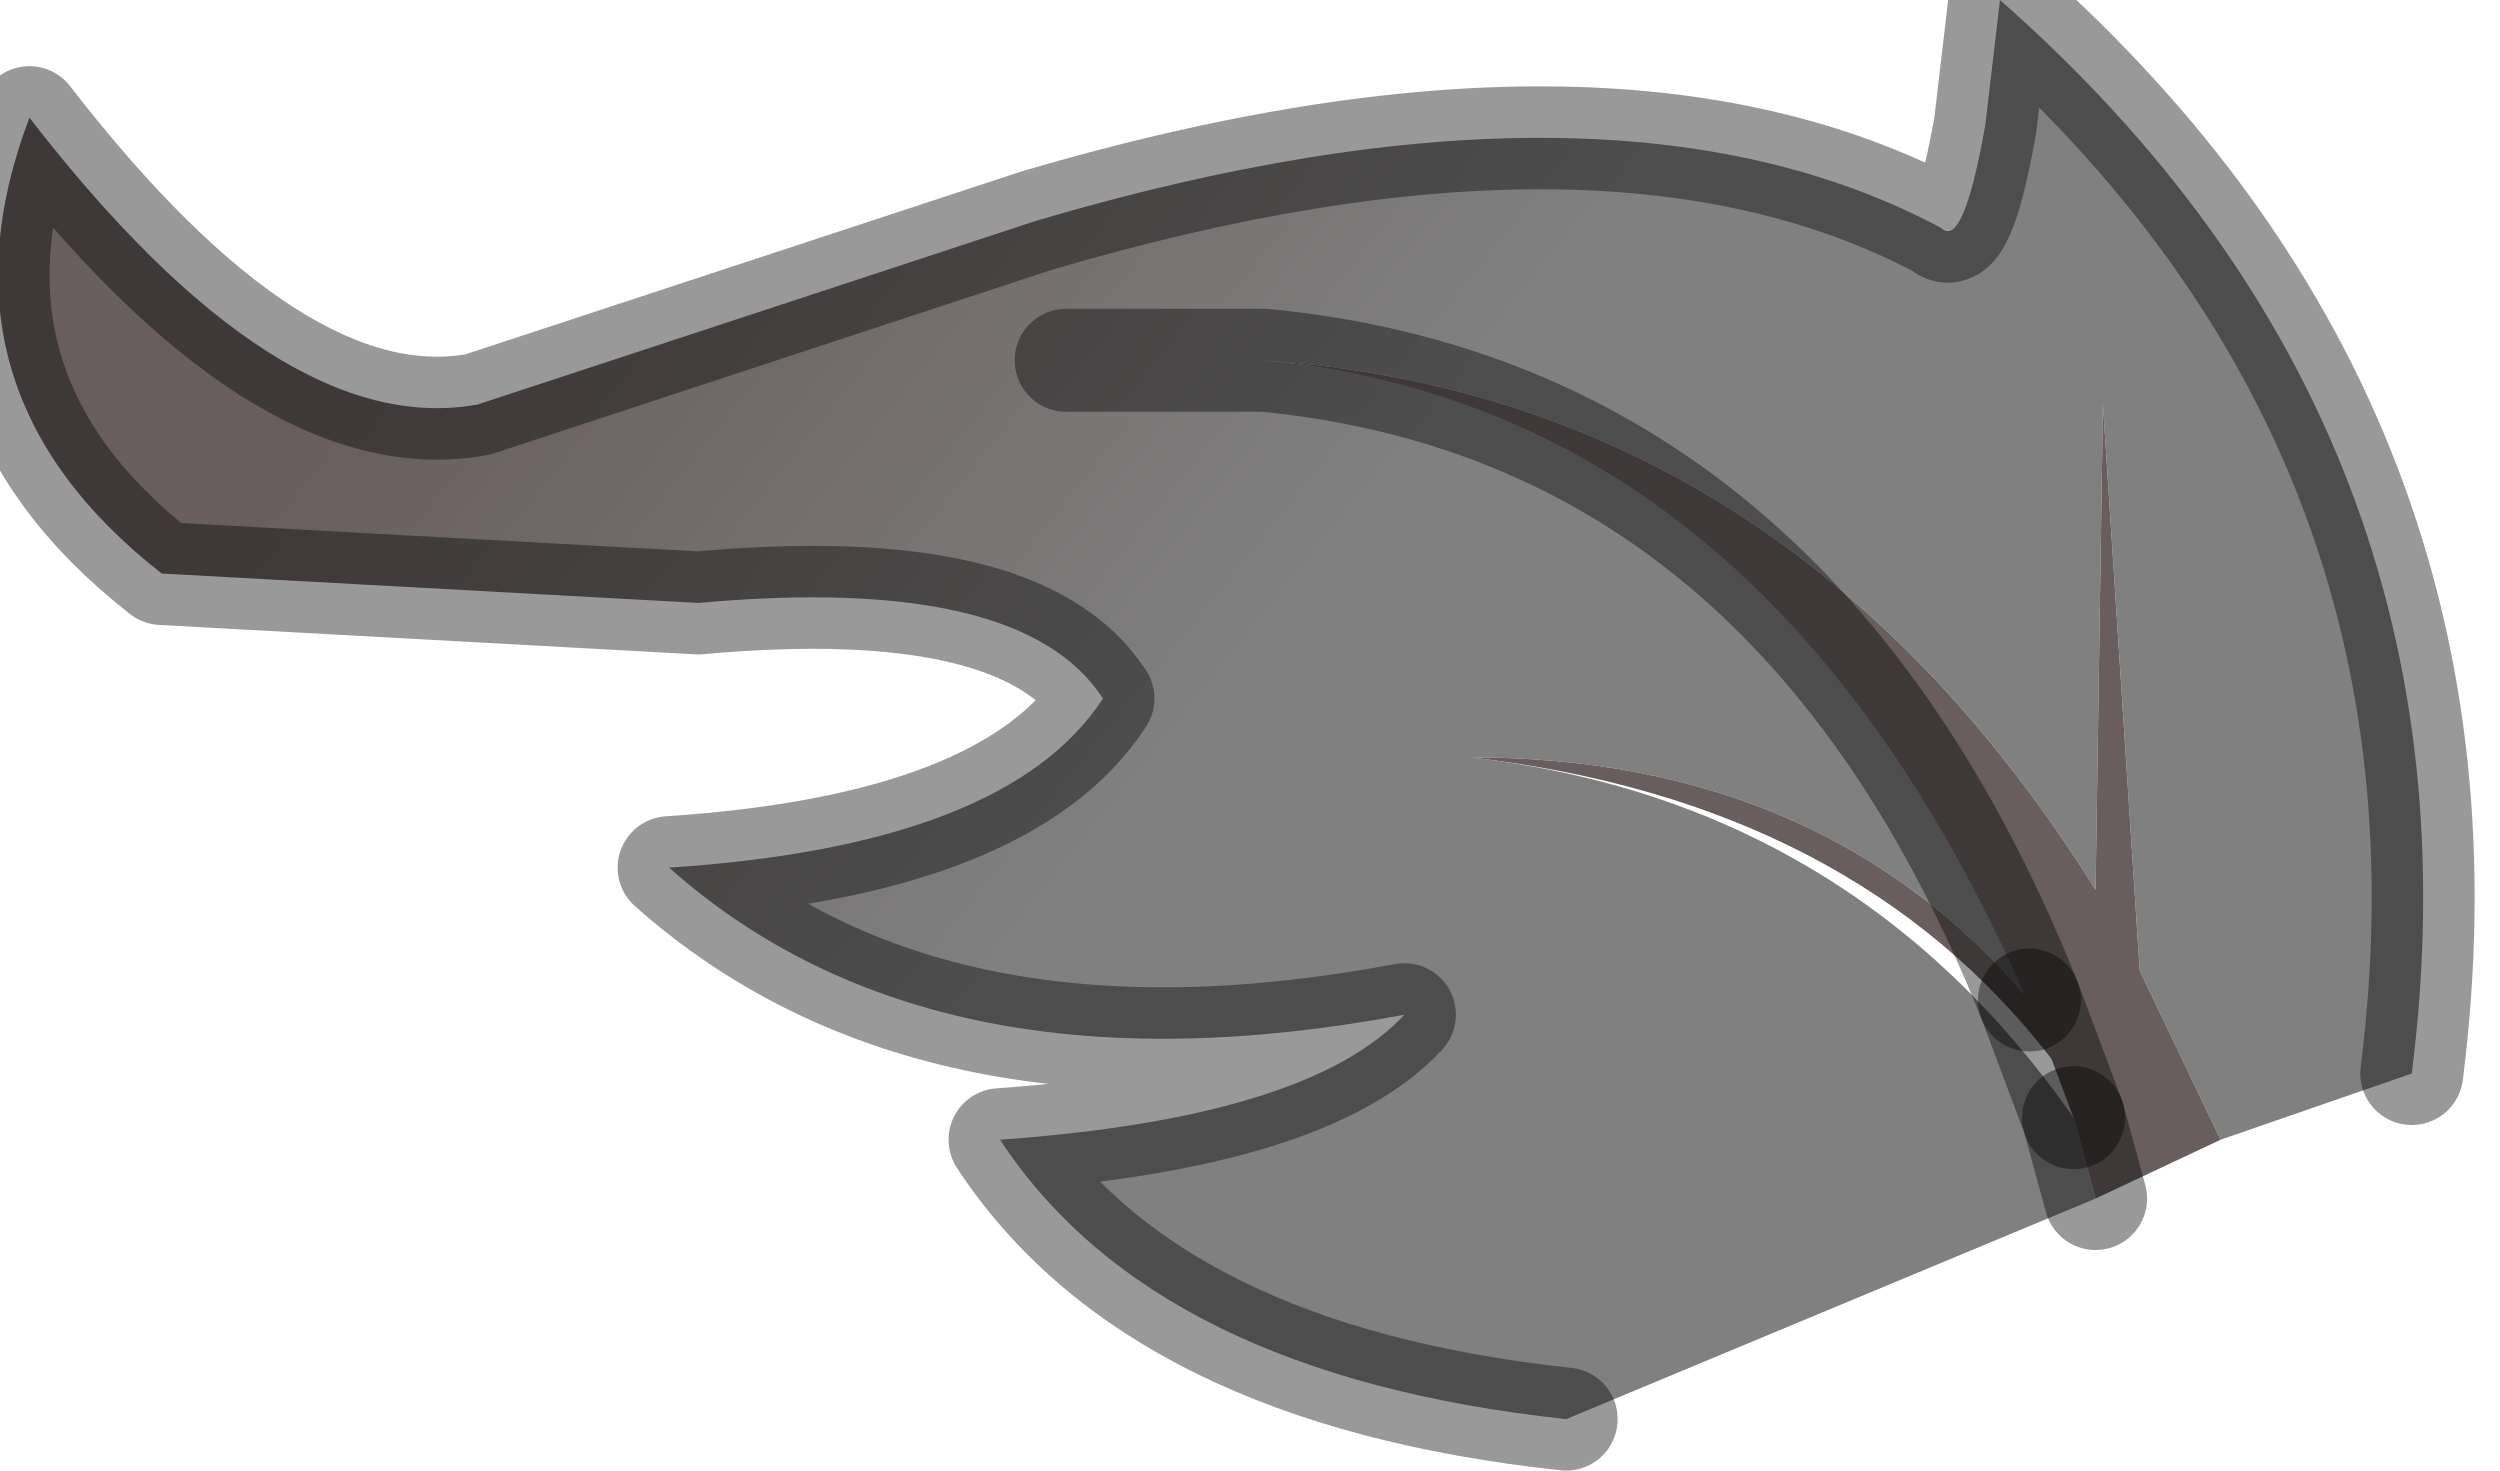 <?xml version="1.0" encoding="utf-8"?>
<svg version="1.1" id="Layer_1"
xmlns="http://www.w3.org/2000/svg"
xmlns:xlink="http://www.w3.org/1999/xlink"
width="17px" height="10px"
xml:space="preserve">
<g id="PathID_2776" transform="matrix(1, 0, 0, 1, 8.25, 4.85)">
<linearGradient
id="LinearGradID_843" gradientUnits="userSpaceOnUse" gradientTransform="matrix(0.003, 0.002, -0.004, 0.005, -2.65, -1.5)" spreadMethod ="pad" x1="-819.2" y1="0" x2="819.2" y2="0" >
<stop  offset="0" style="stop-color:#695D5D;stop-opacity:1" />
<stop  offset="1" style="stop-color:#808080;stop-opacity:1" />
</linearGradient>
<path style="fill:url(#LinearGradID_843) " d="M0.35 -2.4L-1 -2.4L0.35 -2.4Q3.95 -2.05 5.55 1.95Q4.15 0.3 1.75 0.3Q4.35 0.6 5.85 2.75L6 3.3L2.4 4.8Q-0.4 4.5 -1.45 2.9Q0.65 2.75 1.3 2.05Q-1.9 2.65 -3.7 1.05Q-1.4 0.9 -0.75 -0.1Q-1.3 -0.95 -3.5 -0.75L-7.15 -0.95Q-8.75 -2.2 -8.05 -4.05Q-6.35 -1.85 -5 -2.1L-1.2 -3.35Q2.7 -4.5 4.95 -3.3Q5.1 -3.15 5.25 -4L5.35 -4.85Q8.7 -1.9 8.15 2.45L6.85 2.9L6.3 1.75L6.05 -2.1L6 1.2Q3.9 -2.15 0.35 -2.4" />
<path style="fill:#695D5D;fill-opacity:1" d="M6 1.2L6.05 -2.1L6.3 1.75L6.85 2.9L6 3.3L5.85 2.75L5.7 2.35Q4.35 0.6 1.75 0.3Q4.15 0.3 5.55 1.95L5.7 2.35Q3.95 -2.05 0.35 -2.4Q3.9 -2.15 6 1.2M5.7 2.35L5.55 1.95M5.7 2.35L5.85 2.75" />
<path style="fill:none;stroke-width:0.7;stroke-linecap:round;stroke-linejoin:round;stroke-miterlimit:3;stroke:#000000;stroke-opacity:0.4" d="M8.15 2.45Q8.7 -1.9 5.35 -4.85L5.25 -4Q5.1 -3.15 4.95 -3.3Q2.7 -4.5 -1.2 -3.35L-5 -2.1Q-6.35 -1.85 -8.05 -4.05Q-8.75 -2.2 -7.15 -0.95L-3.5 -0.75Q-1.3 -0.95 -0.75 -0.1Q-1.4 0.9 -3.7 1.05Q-1.9 2.65 1.3 2.05Q0.65 2.75 -1.45 2.9Q-0.4 4.5 2.4 4.8" />
<path style="fill:none;stroke-width:0.7;stroke-linecap:round;stroke-linejoin:round;stroke-miterlimit:3;stroke:#000000;stroke-opacity:0.4" d="M6 3.3L5.85 2.75" />
<path style="fill:none;stroke-width:0.7;stroke-linecap:round;stroke-linejoin:round;stroke-miterlimit:3;stroke:#000000;stroke-opacity:0.4" d="M5.55 1.95Q3.95 -2.05 0.35 -2.4L-1 -2.4" />
<path style="fill:none;stroke-width:0.7;stroke-linecap:round;stroke-linejoin:round;stroke-miterlimit:3;stroke:#000000;stroke-opacity:0.4" d="M5.55 1.95L5.7 2.35L5.85 2.75" />
</g>
</svg>
